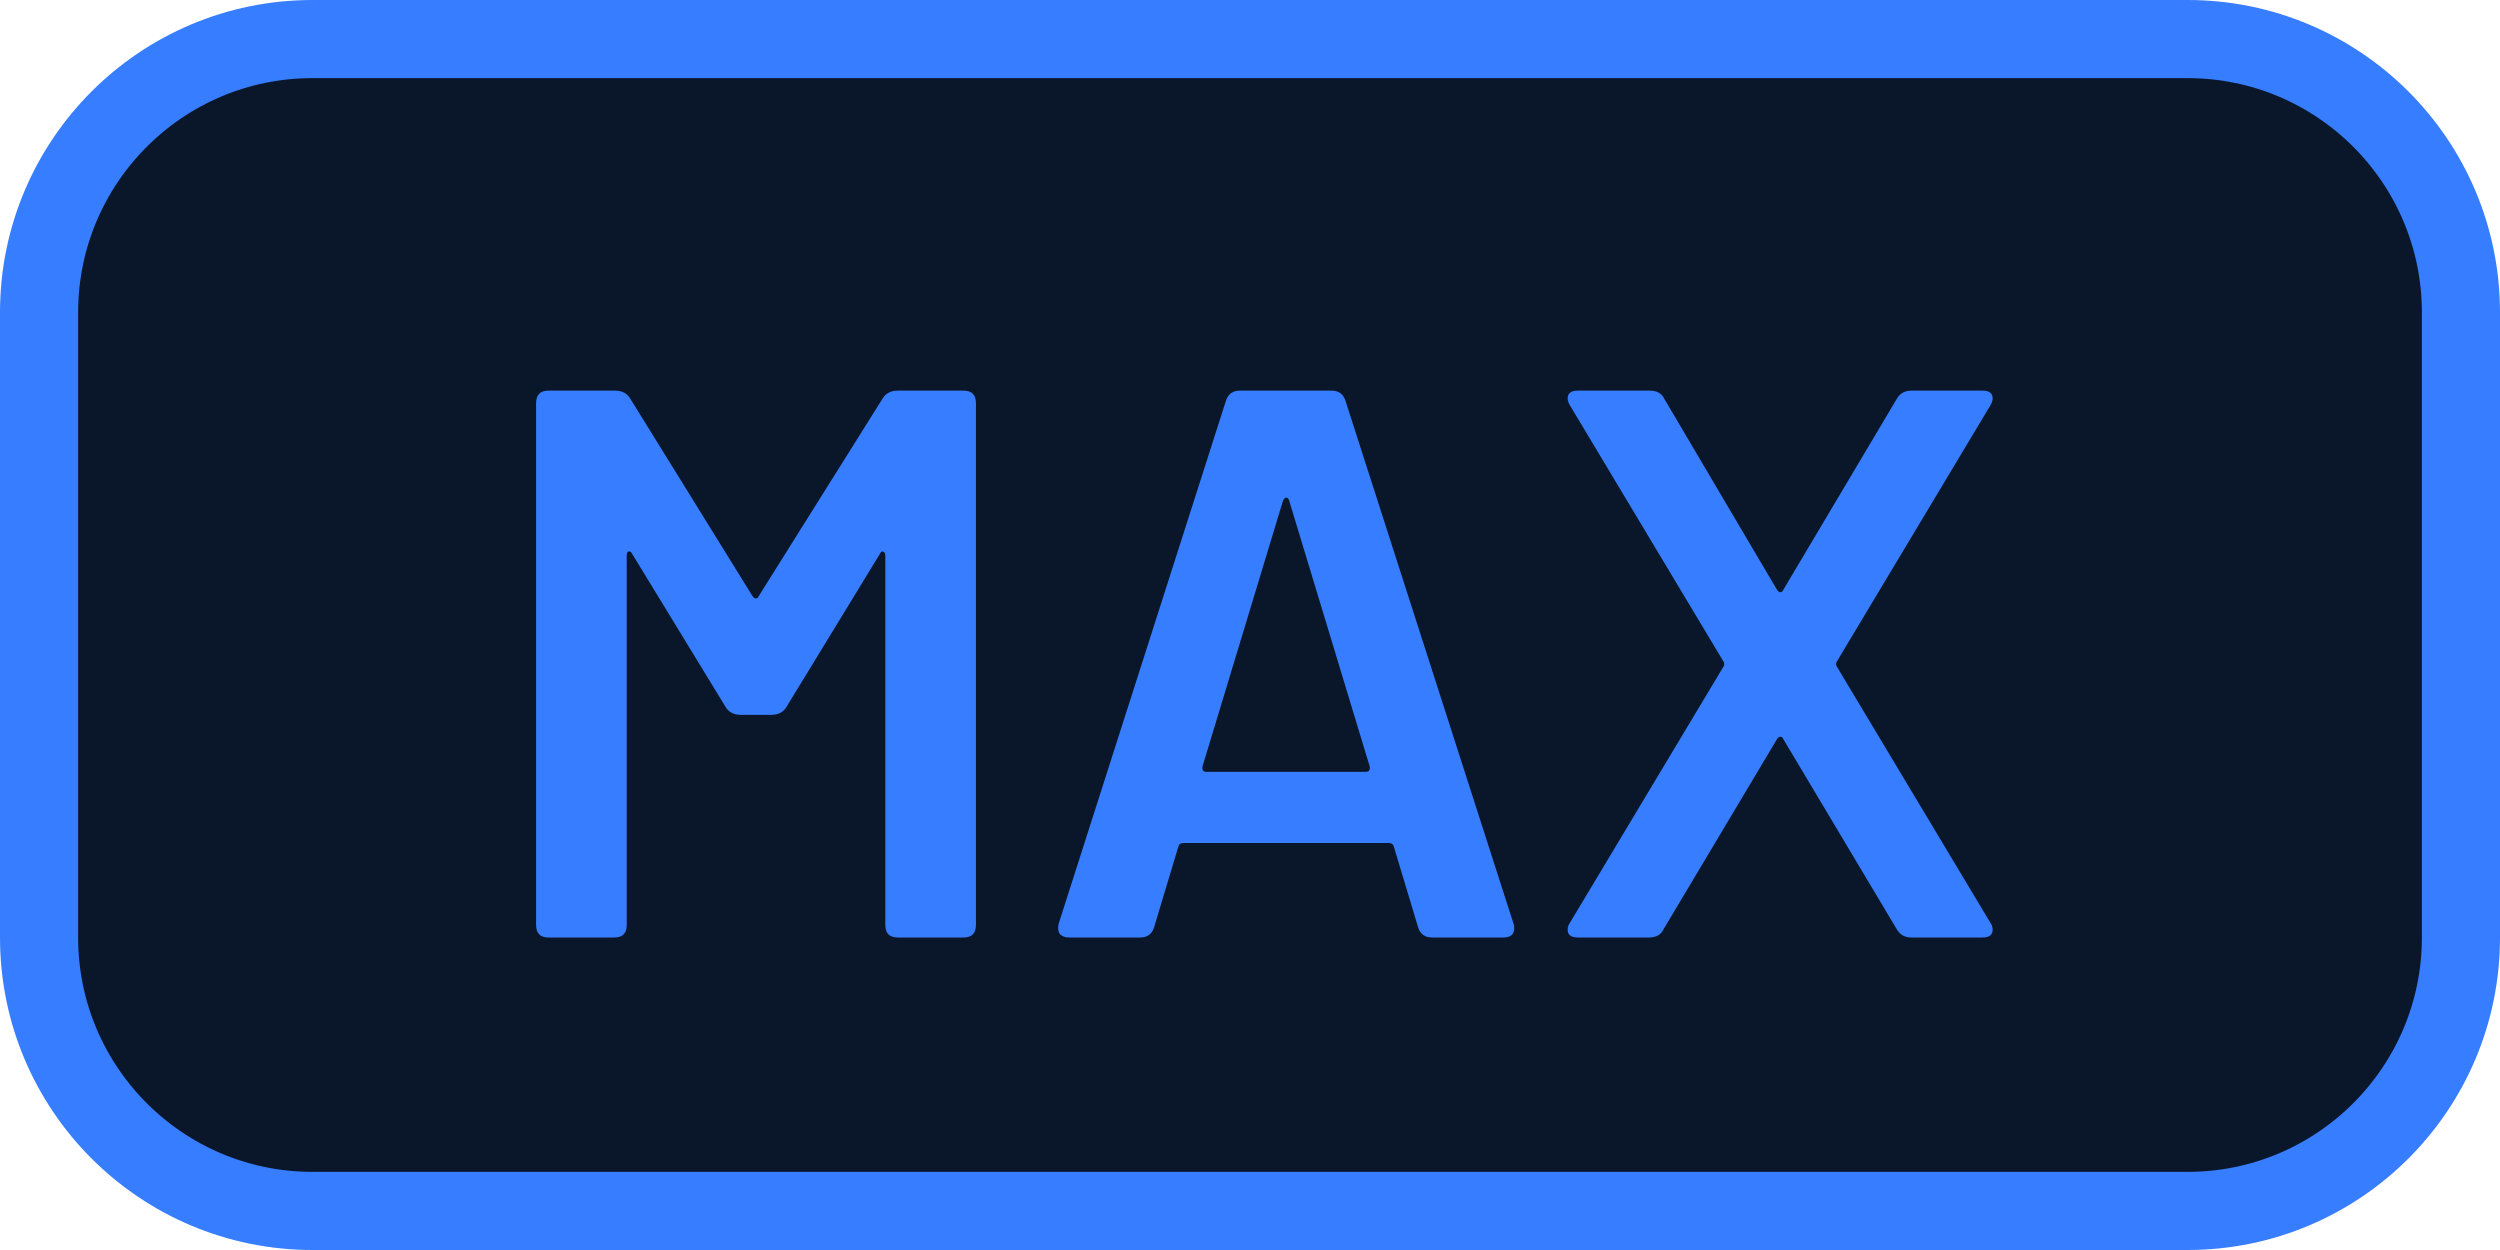 <svg width="32" height="16" viewBox="0 0 32 16" fill="none" xmlns="http://www.w3.org/2000/svg">
<path d="M4 0.5H28C29.933 0.5 31.5 2.067 31.5 4V12C31.5 13.933 29.933 15.5 28 15.5H4C2.067 15.5 0.5 13.933 0.5 12V4C0.5 2.067 2.067 0.5 4 0.5Z" fill="#0A172B" stroke="#377DFF"/>
<path d="M7.022 12C6.915 12 6.862 11.947 6.862 11.84V5.16C6.862 5.053 6.915 5 7.022 5H7.872C7.965 5 8.032 5.037 8.072 5.11L9.632 7.63C9.645 7.65 9.659 7.66 9.672 7.66C9.692 7.66 9.705 7.65 9.712 7.63L11.292 5.11C11.332 5.037 11.399 5 11.492 5H12.332C12.439 5 12.492 5.053 12.492 5.16V11.84C12.492 11.947 12.439 12 12.332 12H11.492C11.386 12 11.332 11.947 11.332 11.84V7.11C11.332 7.083 11.322 7.067 11.302 7.06C11.289 7.053 11.275 7.063 11.262 7.09L10.072 9.04C10.032 9.113 9.965 9.15 9.872 9.15H9.482C9.389 9.15 9.322 9.113 9.282 9.04L8.092 7.09C8.079 7.063 8.062 7.053 8.042 7.06C8.029 7.067 8.022 7.083 8.022 7.11V11.84C8.022 11.947 7.969 12 7.862 12H7.022ZM18.332 12C18.239 12 18.179 11.957 18.152 11.87L17.842 10.84C17.835 10.807 17.812 10.79 17.772 10.79H15.152C15.112 10.79 15.089 10.807 15.082 10.84L14.772 11.87C14.745 11.957 14.685 12 14.592 12H13.682C13.629 12 13.589 11.983 13.562 11.95C13.542 11.917 13.539 11.873 13.552 11.82L15.692 5.13C15.719 5.043 15.779 5 15.872 5H17.042C17.135 5 17.195 5.043 17.222 5.13L19.372 11.82C19.379 11.833 19.382 11.853 19.382 11.88C19.382 11.96 19.335 12 19.242 12H18.332ZM15.392 9.81C15.385 9.857 15.402 9.88 15.442 9.88H17.482C17.522 9.88 17.539 9.857 17.532 9.81L16.502 6.41C16.495 6.383 16.482 6.37 16.462 6.37C16.449 6.37 16.435 6.383 16.422 6.41L15.392 9.81ZM20.196 12C20.11 12 20.066 11.967 20.066 11.9C20.066 11.867 20.076 11.837 20.096 11.81L22.056 8.54C22.076 8.513 22.076 8.487 22.056 8.46L20.096 5.19C20.076 5.157 20.066 5.127 20.066 5.1C20.066 5.033 20.11 5 20.196 5H21.116C21.21 5 21.273 5.037 21.306 5.11L22.746 7.55C22.76 7.57 22.773 7.58 22.786 7.58C22.806 7.58 22.82 7.57 22.826 7.55L24.276 5.11C24.316 5.037 24.38 5 24.466 5H25.376C25.463 5 25.506 5.033 25.506 5.1C25.506 5.127 25.496 5.157 25.476 5.19L23.516 8.46C23.496 8.487 23.496 8.513 23.516 8.54L25.476 11.81C25.496 11.837 25.506 11.867 25.506 11.9C25.506 11.967 25.463 12 25.376 12H24.466C24.38 12 24.316 11.963 24.276 11.89L22.826 9.46C22.82 9.44 22.806 9.43 22.786 9.43C22.773 9.43 22.76 9.44 22.746 9.46L21.296 11.89C21.263 11.963 21.2 12 21.106 12H20.196Z" fill="#377DFF"/>
</svg>
